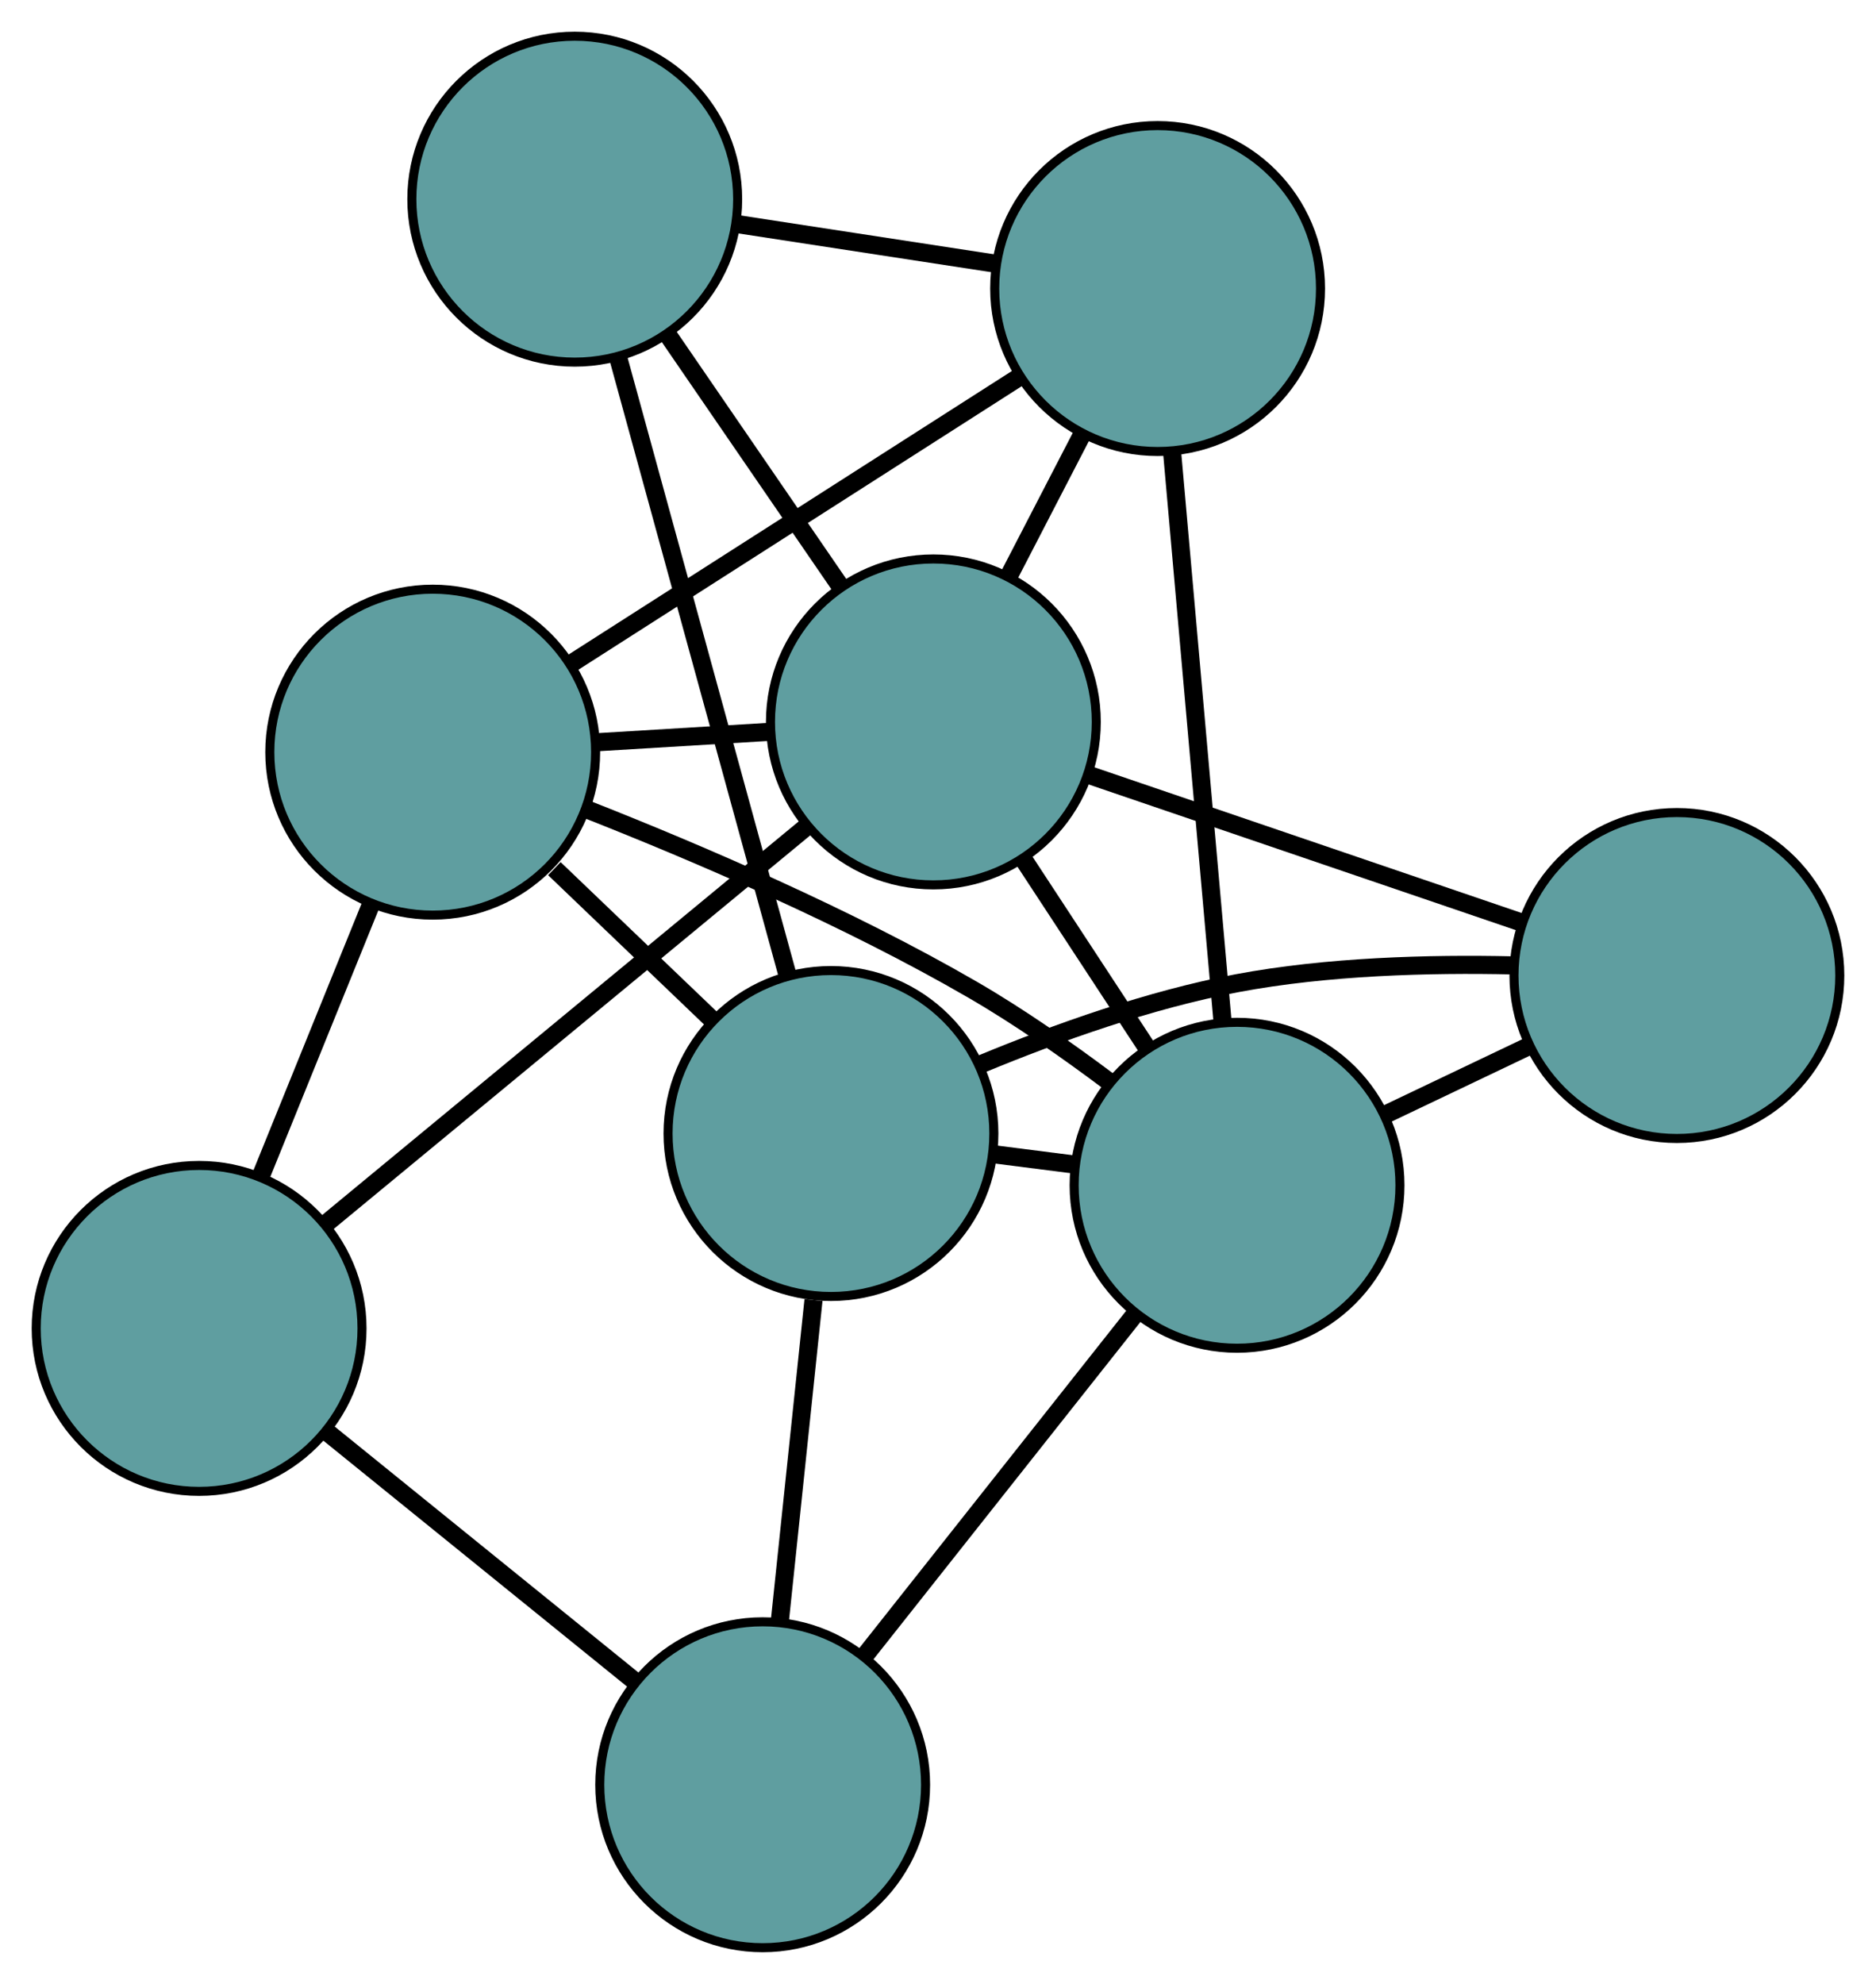 <?xml version="1.0" encoding="UTF-8" standalone="no"?>
<!DOCTYPE svg PUBLIC "-//W3C//DTD SVG 1.1//EN"
 "http://www.w3.org/Graphics/SVG/1.1/DTD/svg11.dtd">
<!-- Generated by graphviz version 2.36.0 (20140111.2315)
 -->
<!-- Title: G Pages: 1 -->
<svg width="100%" height="100%"
 viewBox="0.00 0.00 207.29 219.14" xmlns="http://www.w3.org/2000/svg" xmlns:xlink="http://www.w3.org/1999/xlink">
<g id="graph0" class="graph" transform="scale(1 1) rotate(0) translate(4 215.139)">
<title>G</title>
<!-- 0 -->
<g id="node1" class="node"><title>0</title>
<ellipse fill="cadetblue" stroke="black" cx="43.813" cy="-132.058" rx="18" ry="18"/>
</g>
<!-- 4 -->
<g id="node5" class="node"><title>4</title>
<ellipse fill="cadetblue" stroke="black" cx="123.911" cy="-183.267" rx="18" ry="18"/>
</g>
<!-- 0&#45;&#45;4 -->
<g id="edge1" class="edge"><title>0&#45;&#45;4</title>
<path fill="none" stroke="black" stroke-width="2" d="M59.257,-141.931C73.44,-150.999 94.346,-164.365 108.515,-173.424"/>
</g>
<!-- 5 -->
<g id="node6" class="node"><title>5</title>
<ellipse fill="cadetblue" stroke="black" cx="18" cy="-68.406" rx="18" ry="18"/>
</g>
<!-- 0&#45;&#45;5 -->
<g id="edge2" class="edge"><title>0&#45;&#45;5</title>
<path fill="none" stroke="black" stroke-width="2" d="M37.031,-115.334C33.267,-106.052 28.598,-94.539 24.826,-85.239"/>
</g>
<!-- 6 -->
<g id="node7" class="node"><title>6</title>
<ellipse fill="cadetblue" stroke="black" cx="132.688" cy="-84.217" rx="18" ry="18"/>
</g>
<!-- 0&#45;&#45;6 -->
<g id="edge3" class="edge"><title>0&#45;&#45;6</title>
<path fill="none" stroke="black" stroke-width="2" d="M60.778,-125.765C73.008,-120.951 89.723,-113.792 103.54,-105.776 108.658,-102.807 113.947,-99.112 118.592,-95.624"/>
</g>
<!-- 7 -->
<g id="node8" class="node"><title>7</title>
<ellipse fill="cadetblue" stroke="black" cx="87.817" cy="-89.934" rx="18" ry="18"/>
</g>
<!-- 0&#45;&#45;7 -->
<g id="edge4" class="edge"><title>0&#45;&#45;7</title>
<path fill="none" stroke="black" stroke-width="2" d="M57.255,-119.19C62.815,-113.867 69.24,-107.717 74.76,-102.434"/>
</g>
<!-- 8 -->
<g id="node9" class="node"><title>8</title>
<ellipse fill="cadetblue" stroke="black" cx="99.134" cy="-135.397" rx="18" ry="18"/>
</g>
<!-- 0&#45;&#45;8 -->
<g id="edge5" class="edge"><title>0&#45;&#45;8</title>
<path fill="none" stroke="black" stroke-width="2" d="M61.927,-133.151C67.977,-133.516 74.722,-133.923 80.79,-134.29"/>
</g>
<!-- 1 -->
<g id="node2" class="node"><title>1</title>
<ellipse fill="cadetblue" stroke="black" cx="59.507" cy="-193.139" rx="18" ry="18"/>
</g>
<!-- 1&#45;&#45;4 -->
<g id="edge6" class="edge"><title>1&#45;&#45;4</title>
<path fill="none" stroke="black" stroke-width="2" d="M77.447,-190.389C86.38,-189.02 97.147,-187.37 106.067,-186.002"/>
</g>
<!-- 1&#45;&#45;7 -->
<g id="edge7" class="edge"><title>1&#45;&#45;7</title>
<path fill="none" stroke="black" stroke-width="2" d="M64.309,-175.632C69.515,-156.654 77.776,-126.539 82.991,-107.527"/>
</g>
<!-- 1&#45;&#45;8 -->
<g id="edge8" class="edge"><title>1&#45;&#45;8</title>
<path fill="none" stroke="black" stroke-width="2" d="M69.712,-178.269C75.582,-169.715 82.938,-158.997 88.826,-150.417"/>
</g>
<!-- 2 -->
<g id="node3" class="node"><title>2</title>
<ellipse fill="cadetblue" stroke="black" cx="80.272" cy="-18" rx="18" ry="18"/>
</g>
<!-- 2&#45;&#45;5 -->
<g id="edge9" class="edge"><title>2&#45;&#45;5</title>
<path fill="none" stroke="black" stroke-width="2" d="M66.141,-29.438C55.95,-37.687 42.253,-48.775 32.075,-57.014"/>
</g>
<!-- 2&#45;&#45;6 -->
<g id="edge10" class="edge"><title>2&#45;&#45;6</title>
<path fill="none" stroke="black" stroke-width="2" d="M91.645,-32.368C100.438,-43.475 112.551,-58.777 121.337,-69.877"/>
</g>
<!-- 2&#45;&#45;7 -->
<g id="edge11" class="edge"><title>2&#45;&#45;7</title>
<path fill="none" stroke="black" stroke-width="2" d="M82.176,-36.152C83.311,-46.974 84.748,-60.673 85.888,-71.538"/>
</g>
<!-- 3 -->
<g id="node4" class="node"><title>3</title>
<ellipse fill="cadetblue" stroke="black" cx="181.289" cy="-107.386" rx="18" ry="18"/>
</g>
<!-- 3&#45;&#45;6 -->
<g id="edge12" class="edge"><title>3&#45;&#45;6</title>
<path fill="none" stroke="black" stroke-width="2" d="M164.835,-99.542C159.768,-97.126 154.191,-94.468 149.125,-92.052"/>
</g>
<!-- 3&#45;&#45;7 -->
<g id="edge13" class="edge"><title>3&#45;&#45;7</title>
<path fill="none" stroke="black" stroke-width="2" d="M163.139,-108.506C153.94,-108.712 142.639,-108.409 132.686,-106.537 123.054,-104.725 112.769,-101.056 104.479,-97.627"/>
</g>
<!-- 3&#45;&#45;8 -->
<g id="edge14" class="edge"><title>3&#45;&#45;8</title>
<path fill="none" stroke="black" stroke-width="2" d="M163.866,-113.326C149.83,-118.112 130.204,-124.804 116.25,-129.561"/>
</g>
<!-- 4&#45;&#45;6 -->
<g id="edge15" class="edge"><title>4&#45;&#45;6</title>
<path fill="none" stroke="black" stroke-width="2" d="M125.521,-165.1C127.105,-147.228 129.509,-120.101 131.089,-102.269"/>
</g>
<!-- 4&#45;&#45;8 -->
<g id="edge16" class="edge"><title>4&#45;&#45;8</title>
<path fill="none" stroke="black" stroke-width="2" d="M115.523,-167.061C112.939,-162.07 110.096,-156.577 107.514,-151.587"/>
</g>
<!-- 5&#45;&#45;8 -->
<g id="edge17" class="edge"><title>5&#45;&#45;8</title>
<path fill="none" stroke="black" stroke-width="2" d="M32.133,-80.075C47.024,-92.371 70.333,-111.617 85.163,-123.862"/>
</g>
<!-- 6&#45;&#45;7 -->
<g id="edge18" class="edge"><title>6&#45;&#45;7</title>
<path fill="none" stroke="black" stroke-width="2" d="M114.696,-86.509C111.77,-86.882 108.739,-87.268 105.814,-87.641"/>
</g>
<!-- 6&#45;&#45;8 -->
<g id="edge19" class="edge"><title>6&#45;&#45;8</title>
<path fill="none" stroke="black" stroke-width="2" d="M122.803,-99.296C118.472,-105.901 113.401,-113.636 109.065,-120.249"/>
</g>
</g>
</svg>

